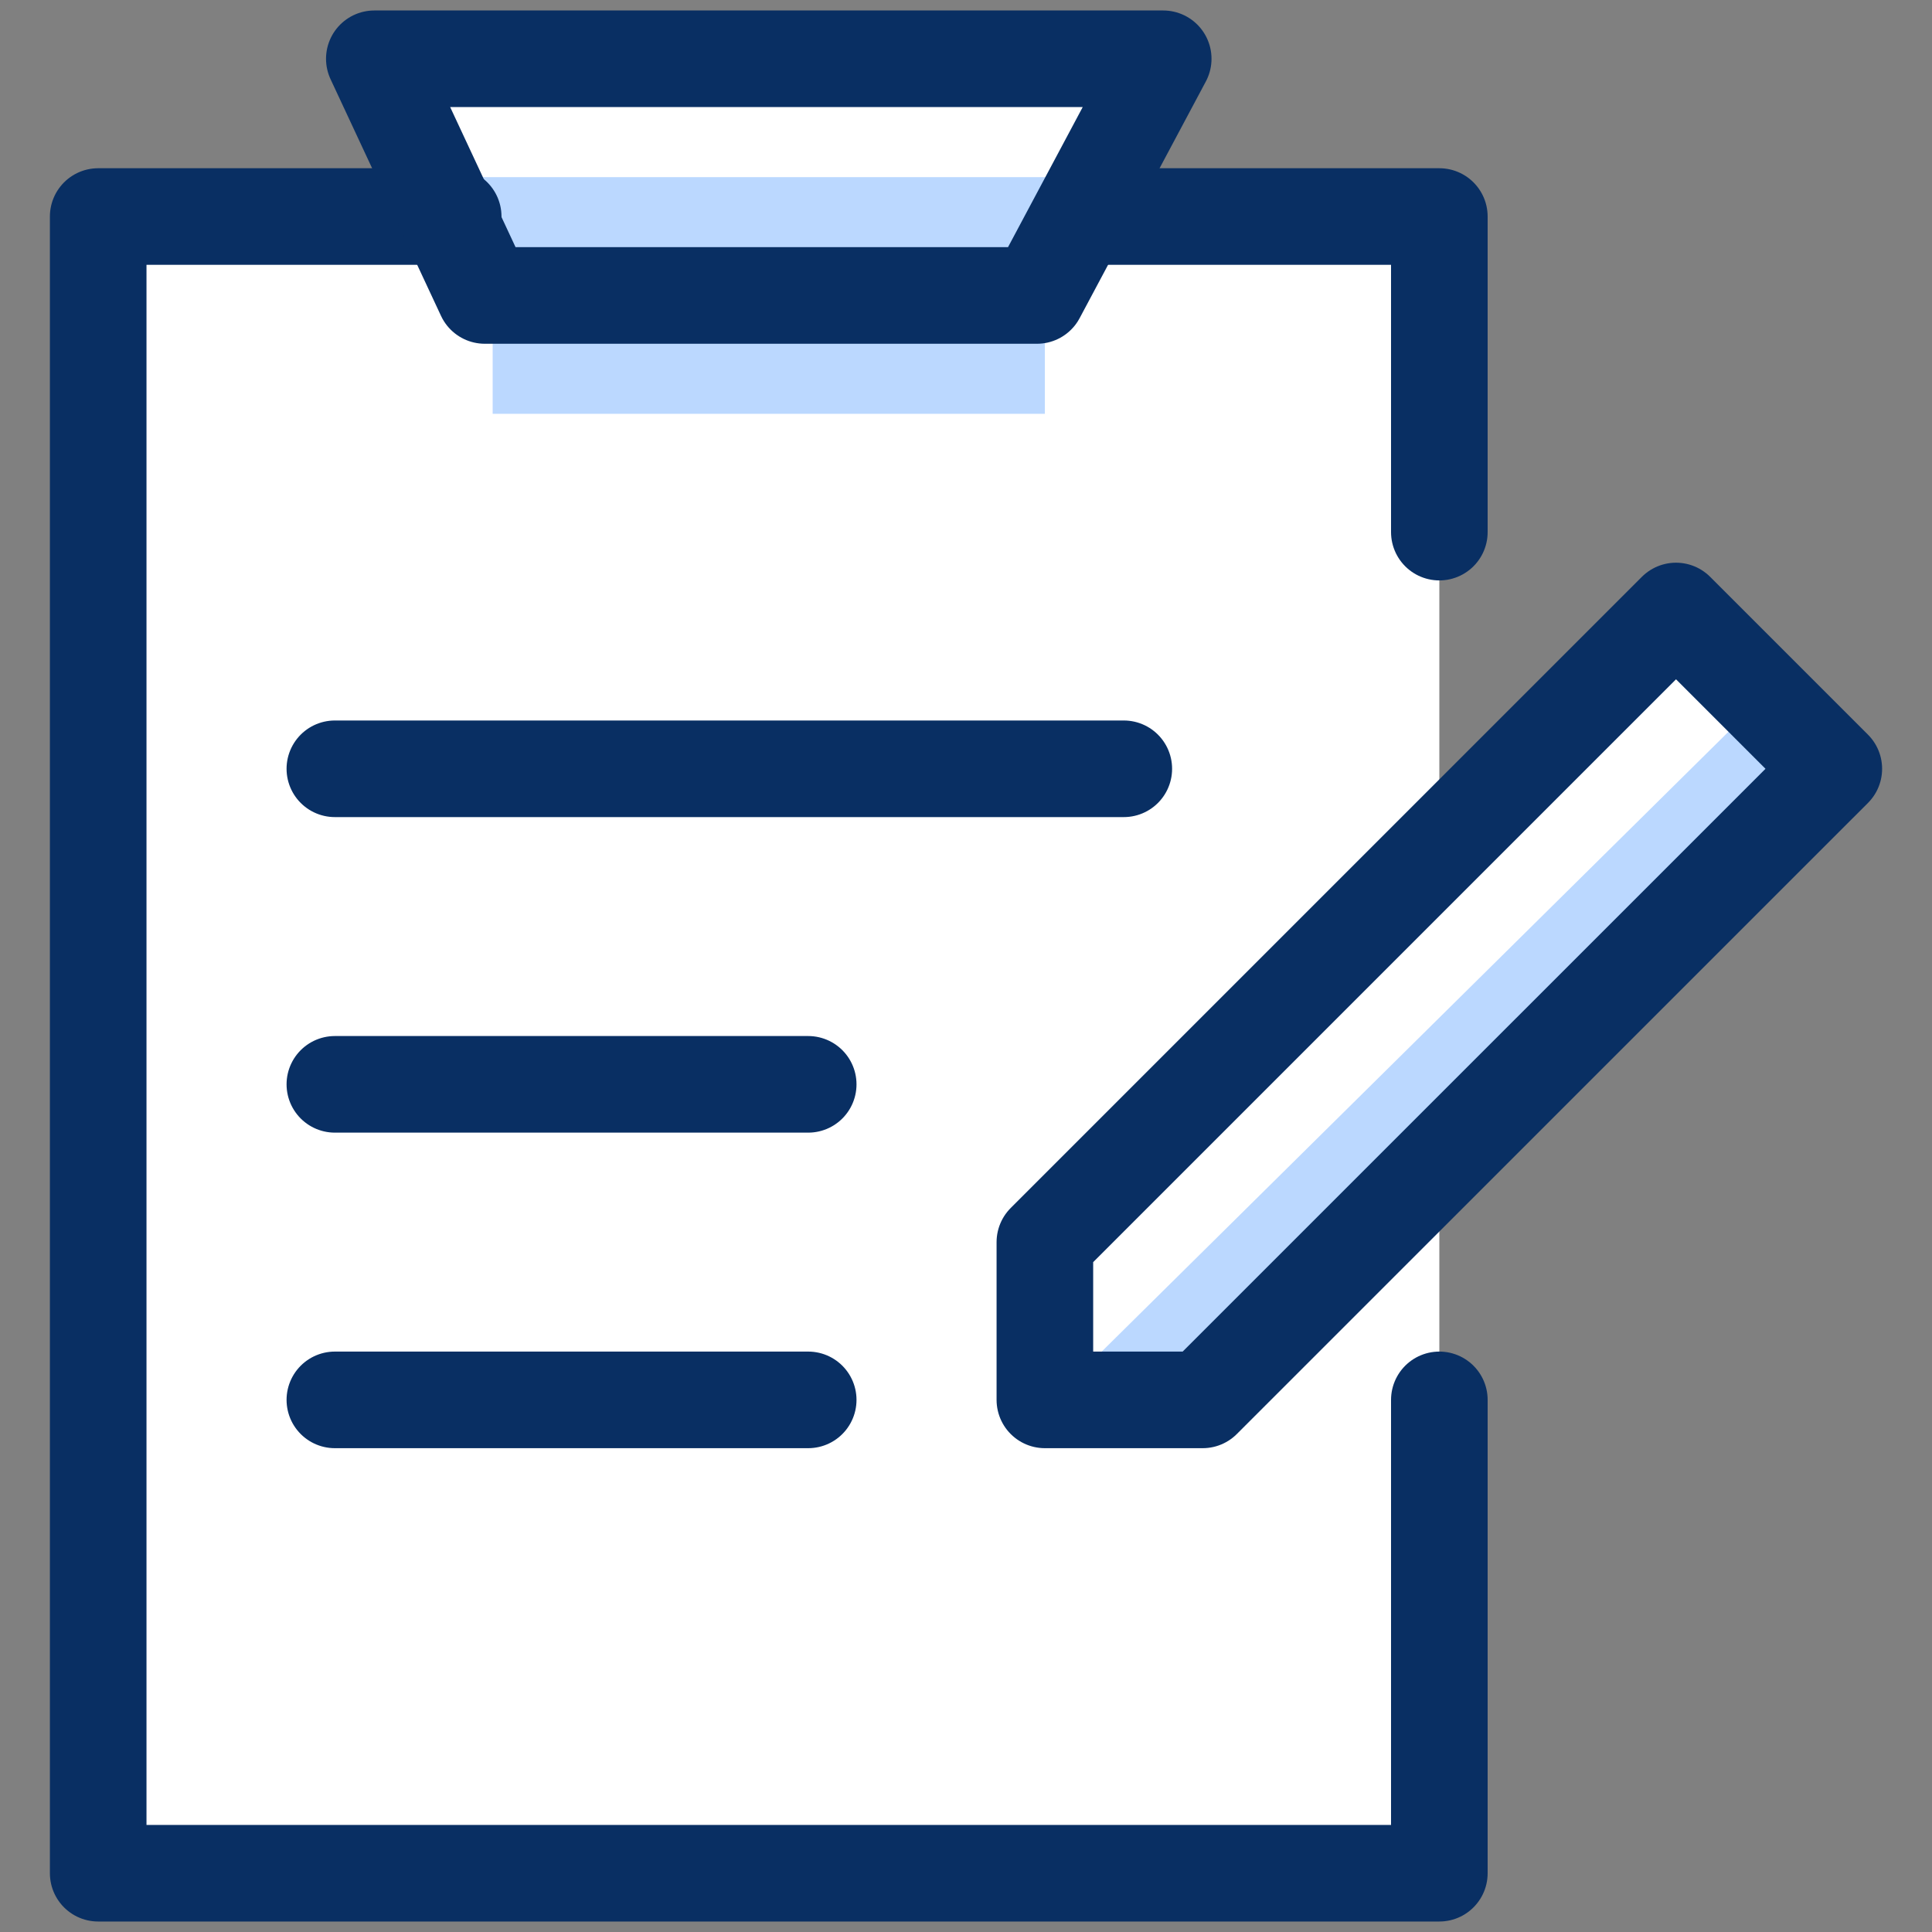 <svg width="40" height="40" viewBox="0 0 40 40" fill="none" xmlns="http://www.w3.org/2000/svg">
<rect x="0" y="0" width="40" height="40" fill="#808080" stroke="none"/>
<path d="M37.967 15.917L34.7 12.65L29.8 17.55V4.483H22.45L24.083 1.217H7.75L9.383 4.483H2.033V38.783H29.8V24.084L37.967 15.917Z" fill="white"/>
<path d="M21.797 28.984H24.9L37.967 15.917L36.497 14.447L21.797 28.984ZM8.893 3.667L10.037 6.117H21.47L22.777 3.667H8.893ZM21.633 6.934H10.2V8.567H21.633V6.934Z" fill="#BBD8FF"/>
<path d="M22.45 4.483H29.8V11.017M29.8 28.983V38.783H2.033V4.483H9.383M6.933 28.983H16.733M6.933 22.45H16.733M6.933 15.917H23.267" stroke="#092F63" stroke-width="2" stroke-miterlimit="10" stroke-linecap="round" stroke-linejoin="round"/>
<path d="M21.633 25.717V28.983H24.9L37.967 15.917L34.7 12.65L21.633 25.717ZM24.083 1.217L21.47 6.117H10.037L7.75 1.217H24.083Z" stroke="#092F63" stroke-width="2" stroke-miterlimit="10" stroke-linecap="round" stroke-linejoin="round"/>
</svg>
